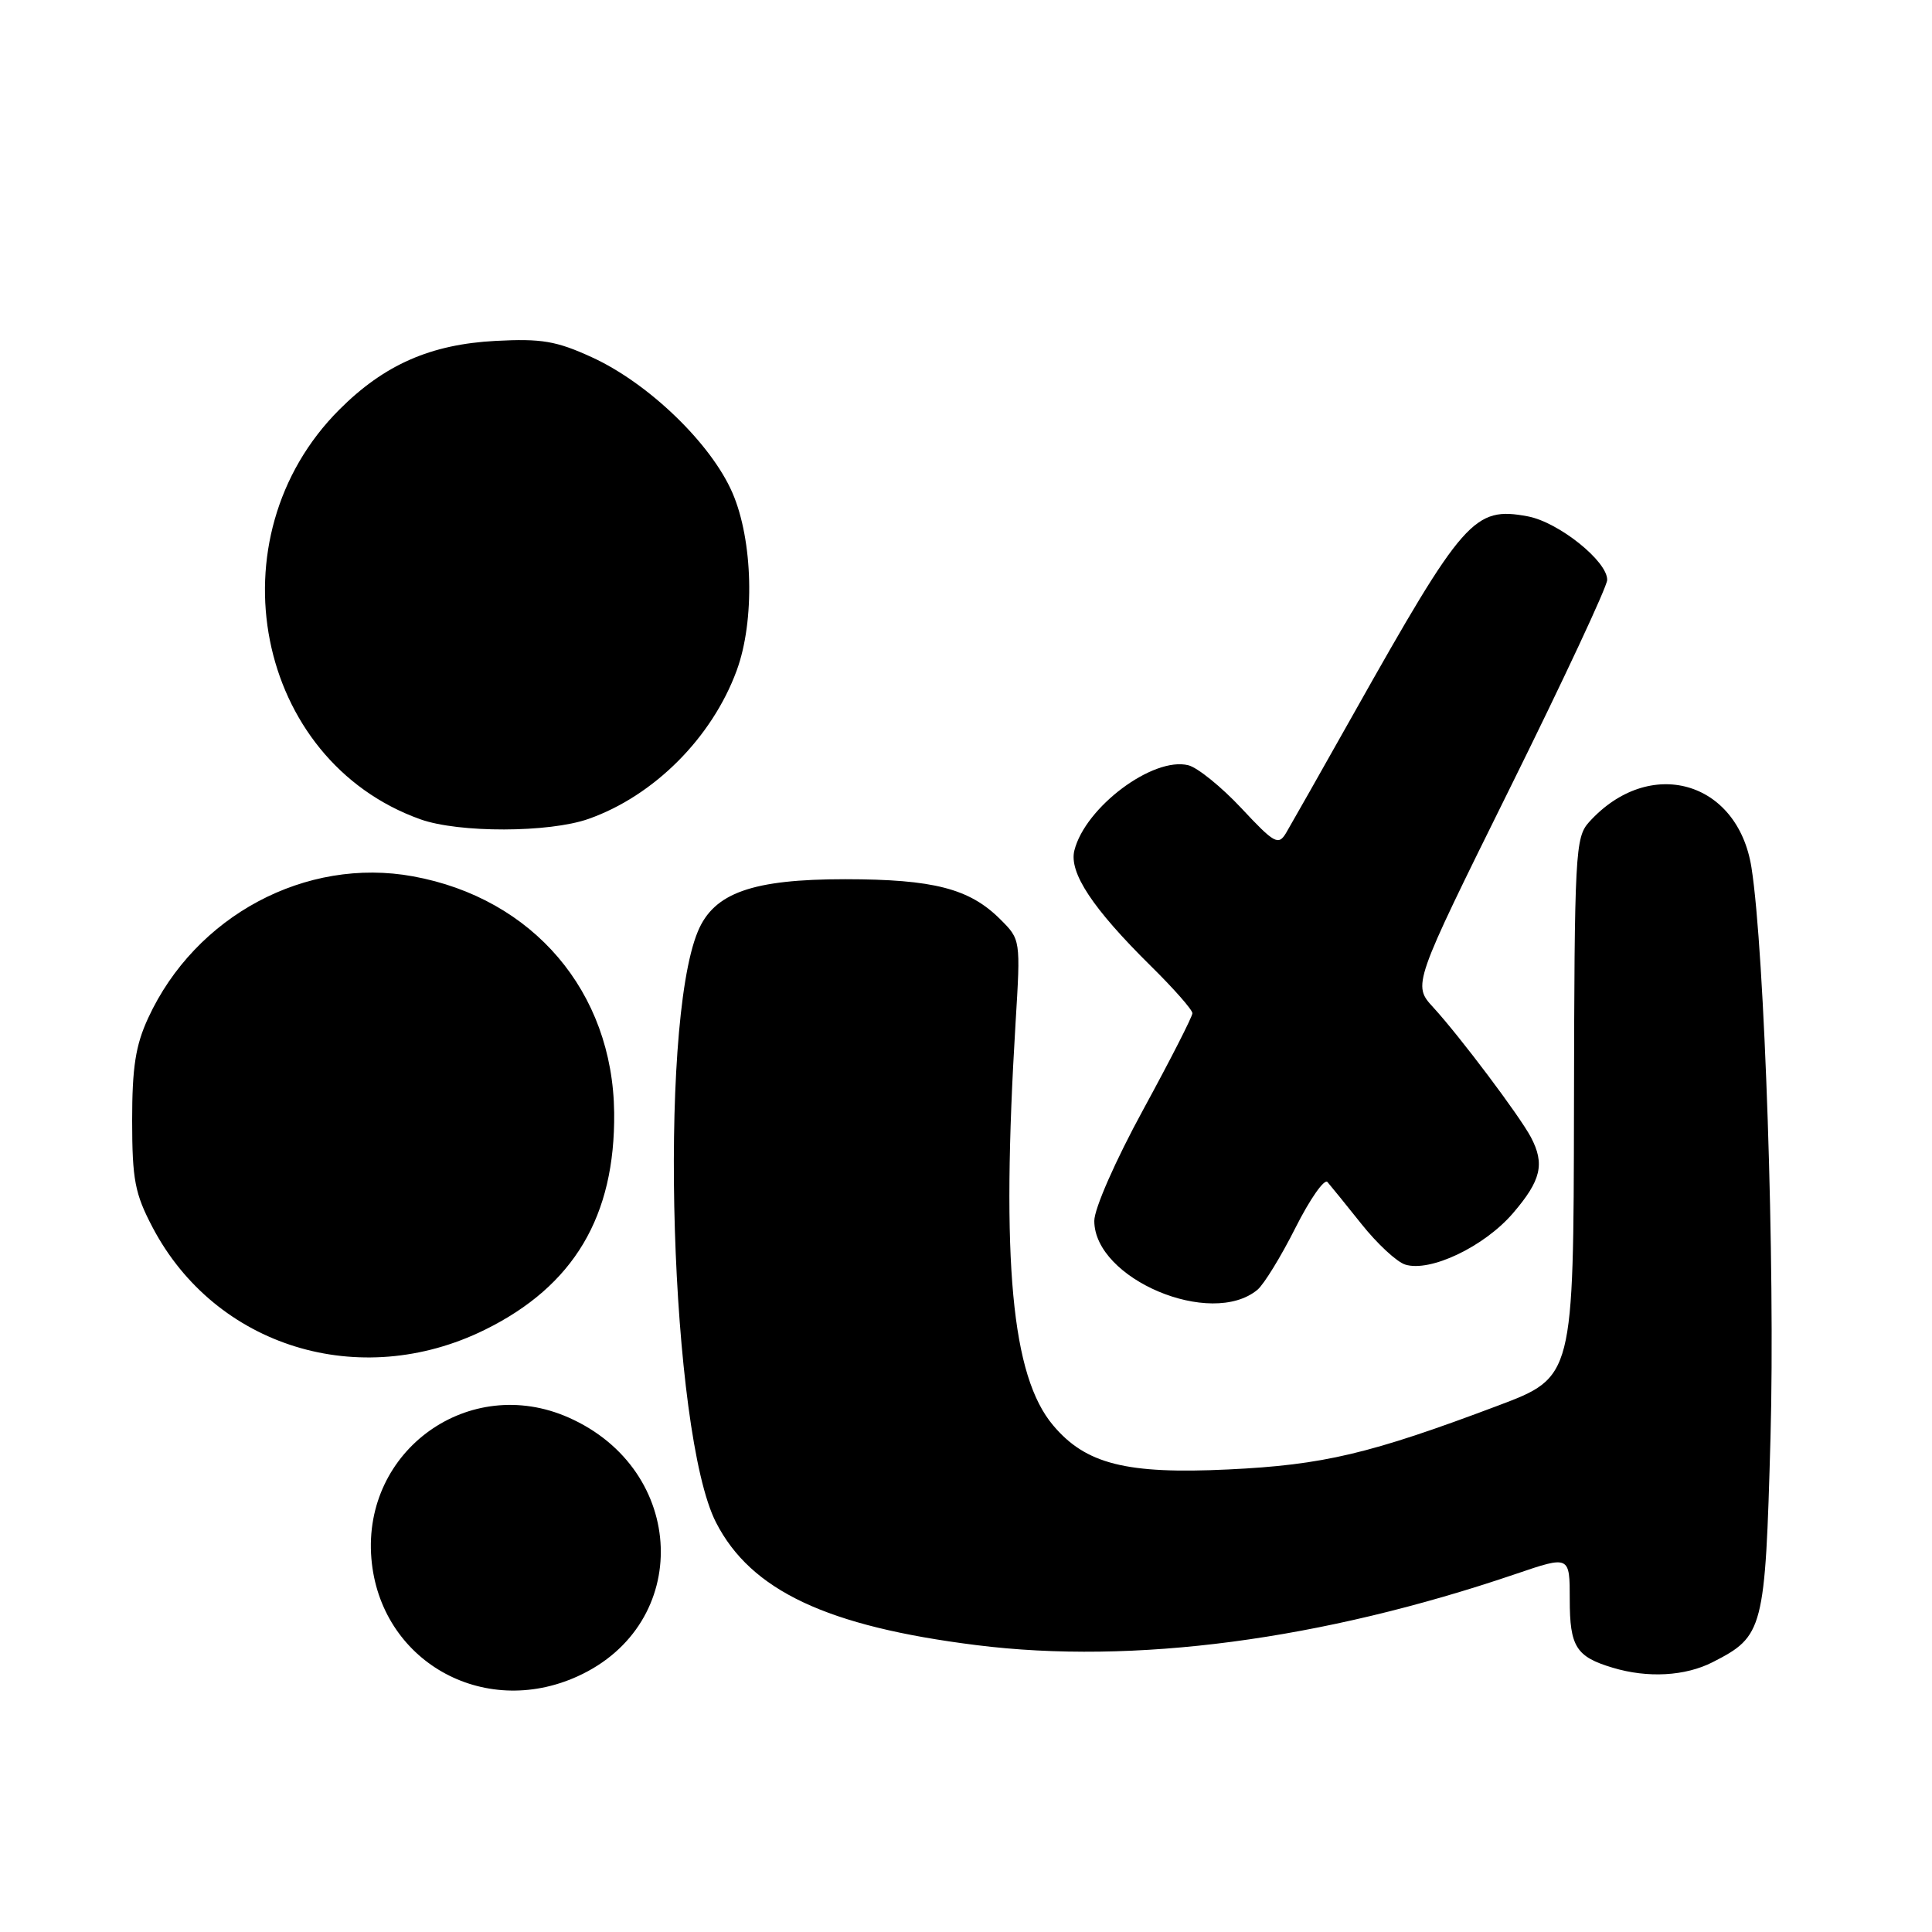 <?xml version="1.0" encoding="UTF-8" standalone="no"?>
<!DOCTYPE svg PUBLIC "-//W3C//DTD SVG 1.1//EN" "http://www.w3.org/Graphics/SVG/1.1/DTD/svg11.dtd" >
<svg xmlns="http://www.w3.org/2000/svg" xmlns:xlink="http://www.w3.org/1999/xlink" version="1.1" viewBox="0 0 256 256">
 <g >
 <path fill="currentColor"
d=" M 76.54 222.12 C 91.78 215.20 91.06 194.78 75.34 187.83 C 62.19 182.01 48.02 192.14 49.21 206.50 C 50.33 220.03 63.98 227.83 76.54 222.12 Z  M 226.93 220.25 C 233.69 216.80 233.89 216.01 234.60 190.50 C 235.23 167.97 233.83 126.03 232.08 114.96 C 230.26 103.41 218.53 100.12 210.56 108.93 C 208.73 110.96 208.62 112.92 208.56 146.77 C 208.50 182.48 208.50 182.48 198.50 186.25 C 181.51 192.65 175.35 194.11 162.75 194.71 C 149.25 195.36 143.86 194.00 139.54 188.86 C 134.04 182.33 132.64 167.25 134.57 135.50 C 135.24 124.50 135.24 124.50 132.53 121.80 C 128.46 117.74 123.70 116.51 112.00 116.50 C 99.70 116.50 94.60 118.30 92.47 123.42 C 87.18 136.12 88.83 189.96 94.88 201.74 C 99.50 210.76 109.59 215.51 129.40 217.99 C 150.22 220.60 175.07 217.32 200.84 208.56 C 208.00 206.12 208.00 206.12 208.00 211.94 C 208.00 218.20 208.84 219.53 213.69 220.98 C 218.33 222.38 223.30 222.10 226.93 220.25 Z  M 64.23 176.21 C 76.04 170.40 81.53 161.16 81.38 147.42 C 81.20 131.42 70.65 119.03 54.73 116.12 C 40.52 113.52 25.89 121.34 19.64 134.88 C 17.96 138.51 17.51 141.42 17.51 148.50 C 17.52 156.33 17.87 158.16 20.21 162.62 C 28.54 178.47 47.65 184.37 64.23 176.21 Z  M 166.62 170.90 C 167.47 170.19 169.74 166.50 171.66 162.68 C 173.58 158.87 175.49 156.14 175.90 156.63 C 176.32 157.11 178.35 159.62 180.42 162.21 C 182.48 164.80 185.08 167.21 186.19 167.56 C 189.50 168.61 196.69 165.18 200.49 160.74 C 204.21 156.40 204.72 154.23 202.85 150.68 C 201.34 147.84 193.44 137.33 189.93 133.50 C 187.17 130.50 187.17 130.50 200.04 104.50 C 207.12 90.20 212.94 77.76 212.96 76.85 C 213.02 74.39 206.54 69.19 202.44 68.42 C 195.33 67.09 193.94 68.67 179.39 94.52 C 175.05 102.24 171.00 109.37 170.40 110.39 C 169.39 112.06 168.86 111.77 164.49 107.09 C 161.85 104.27 158.69 101.71 157.46 101.40 C 152.79 100.23 143.80 106.95 142.36 112.69 C 141.63 115.62 144.76 120.36 152.46 127.97 C 155.51 130.97 158.00 133.80 158.00 134.26 C 158.00 134.71 155.07 140.45 151.50 147.00 C 147.80 153.78 145.00 160.15 145.00 161.77 C 145.00 169.47 160.48 176.00 166.62 170.90 Z  M 77.98 108.51 C 86.66 105.45 94.34 97.75 97.61 88.86 C 100.04 82.27 99.78 71.60 97.05 65.30 C 94.22 58.77 85.93 50.77 78.43 47.34 C 73.72 45.18 71.75 44.85 65.68 45.17 C 57.06 45.62 50.92 48.32 44.97 54.27 C 27.99 71.25 33.82 100.75 55.70 108.56 C 60.80 110.38 72.76 110.35 77.98 108.51 Z "/>
</g>
</svg>